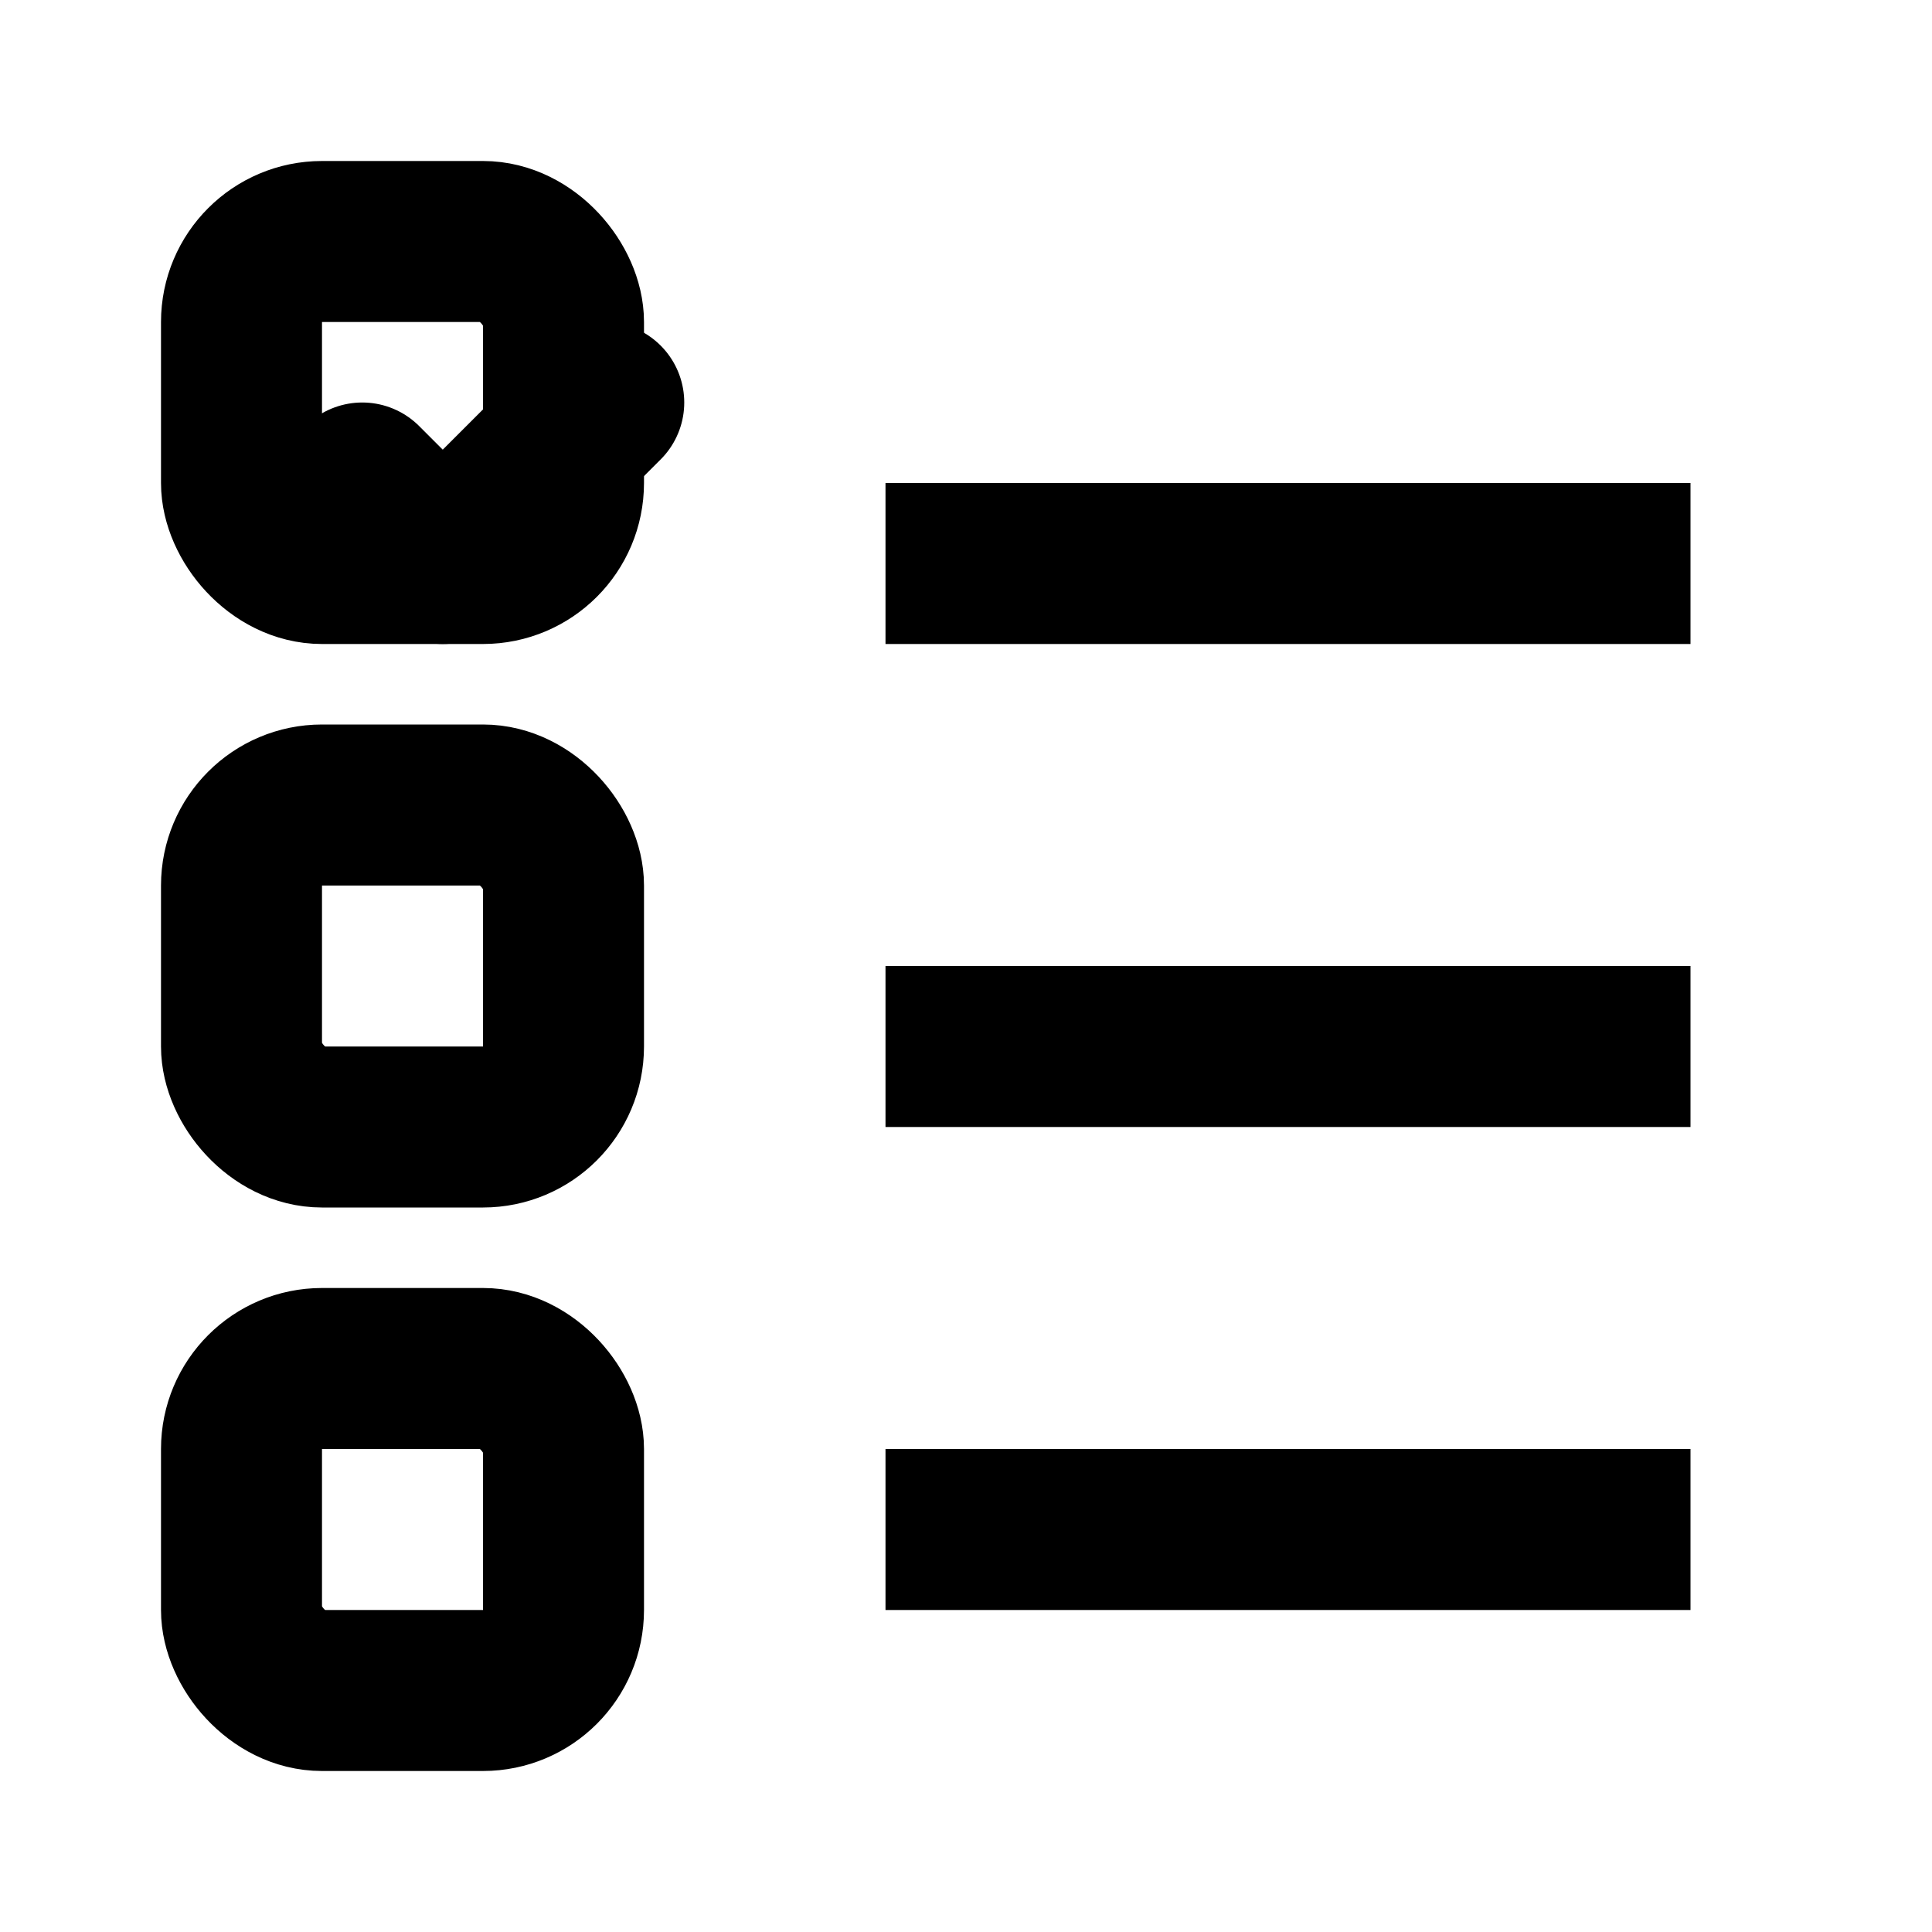 ﻿<svg width="24" height="24" viewBox="0 0 24 24" fill="none" xmlns="http://www.w3.org/2000/svg">
  <rect x="3" y="3" width="4" height="4" rx="1" fill="none" stroke="currentColor" stroke-width="2"/>
  <path d="m4.5 6 1 1 2-2" fill="none" stroke="currentColor" stroke-width="2" stroke-linecap="round" stroke-linejoin="round"/>
  <rect x="3" y="10" width="4" height="4" rx="1" fill="none" stroke="currentColor" stroke-width="2"/>
  <rect x="3" y="17" width="4" height="4" rx="1" fill="none" stroke="currentColor" stroke-width="2"/>
  <path d="M11 6h10v2H11V6zm0 6h10v2H11v-2zm0 6h10v2H11v-2z" fill="currentColor"/>
</svg>

